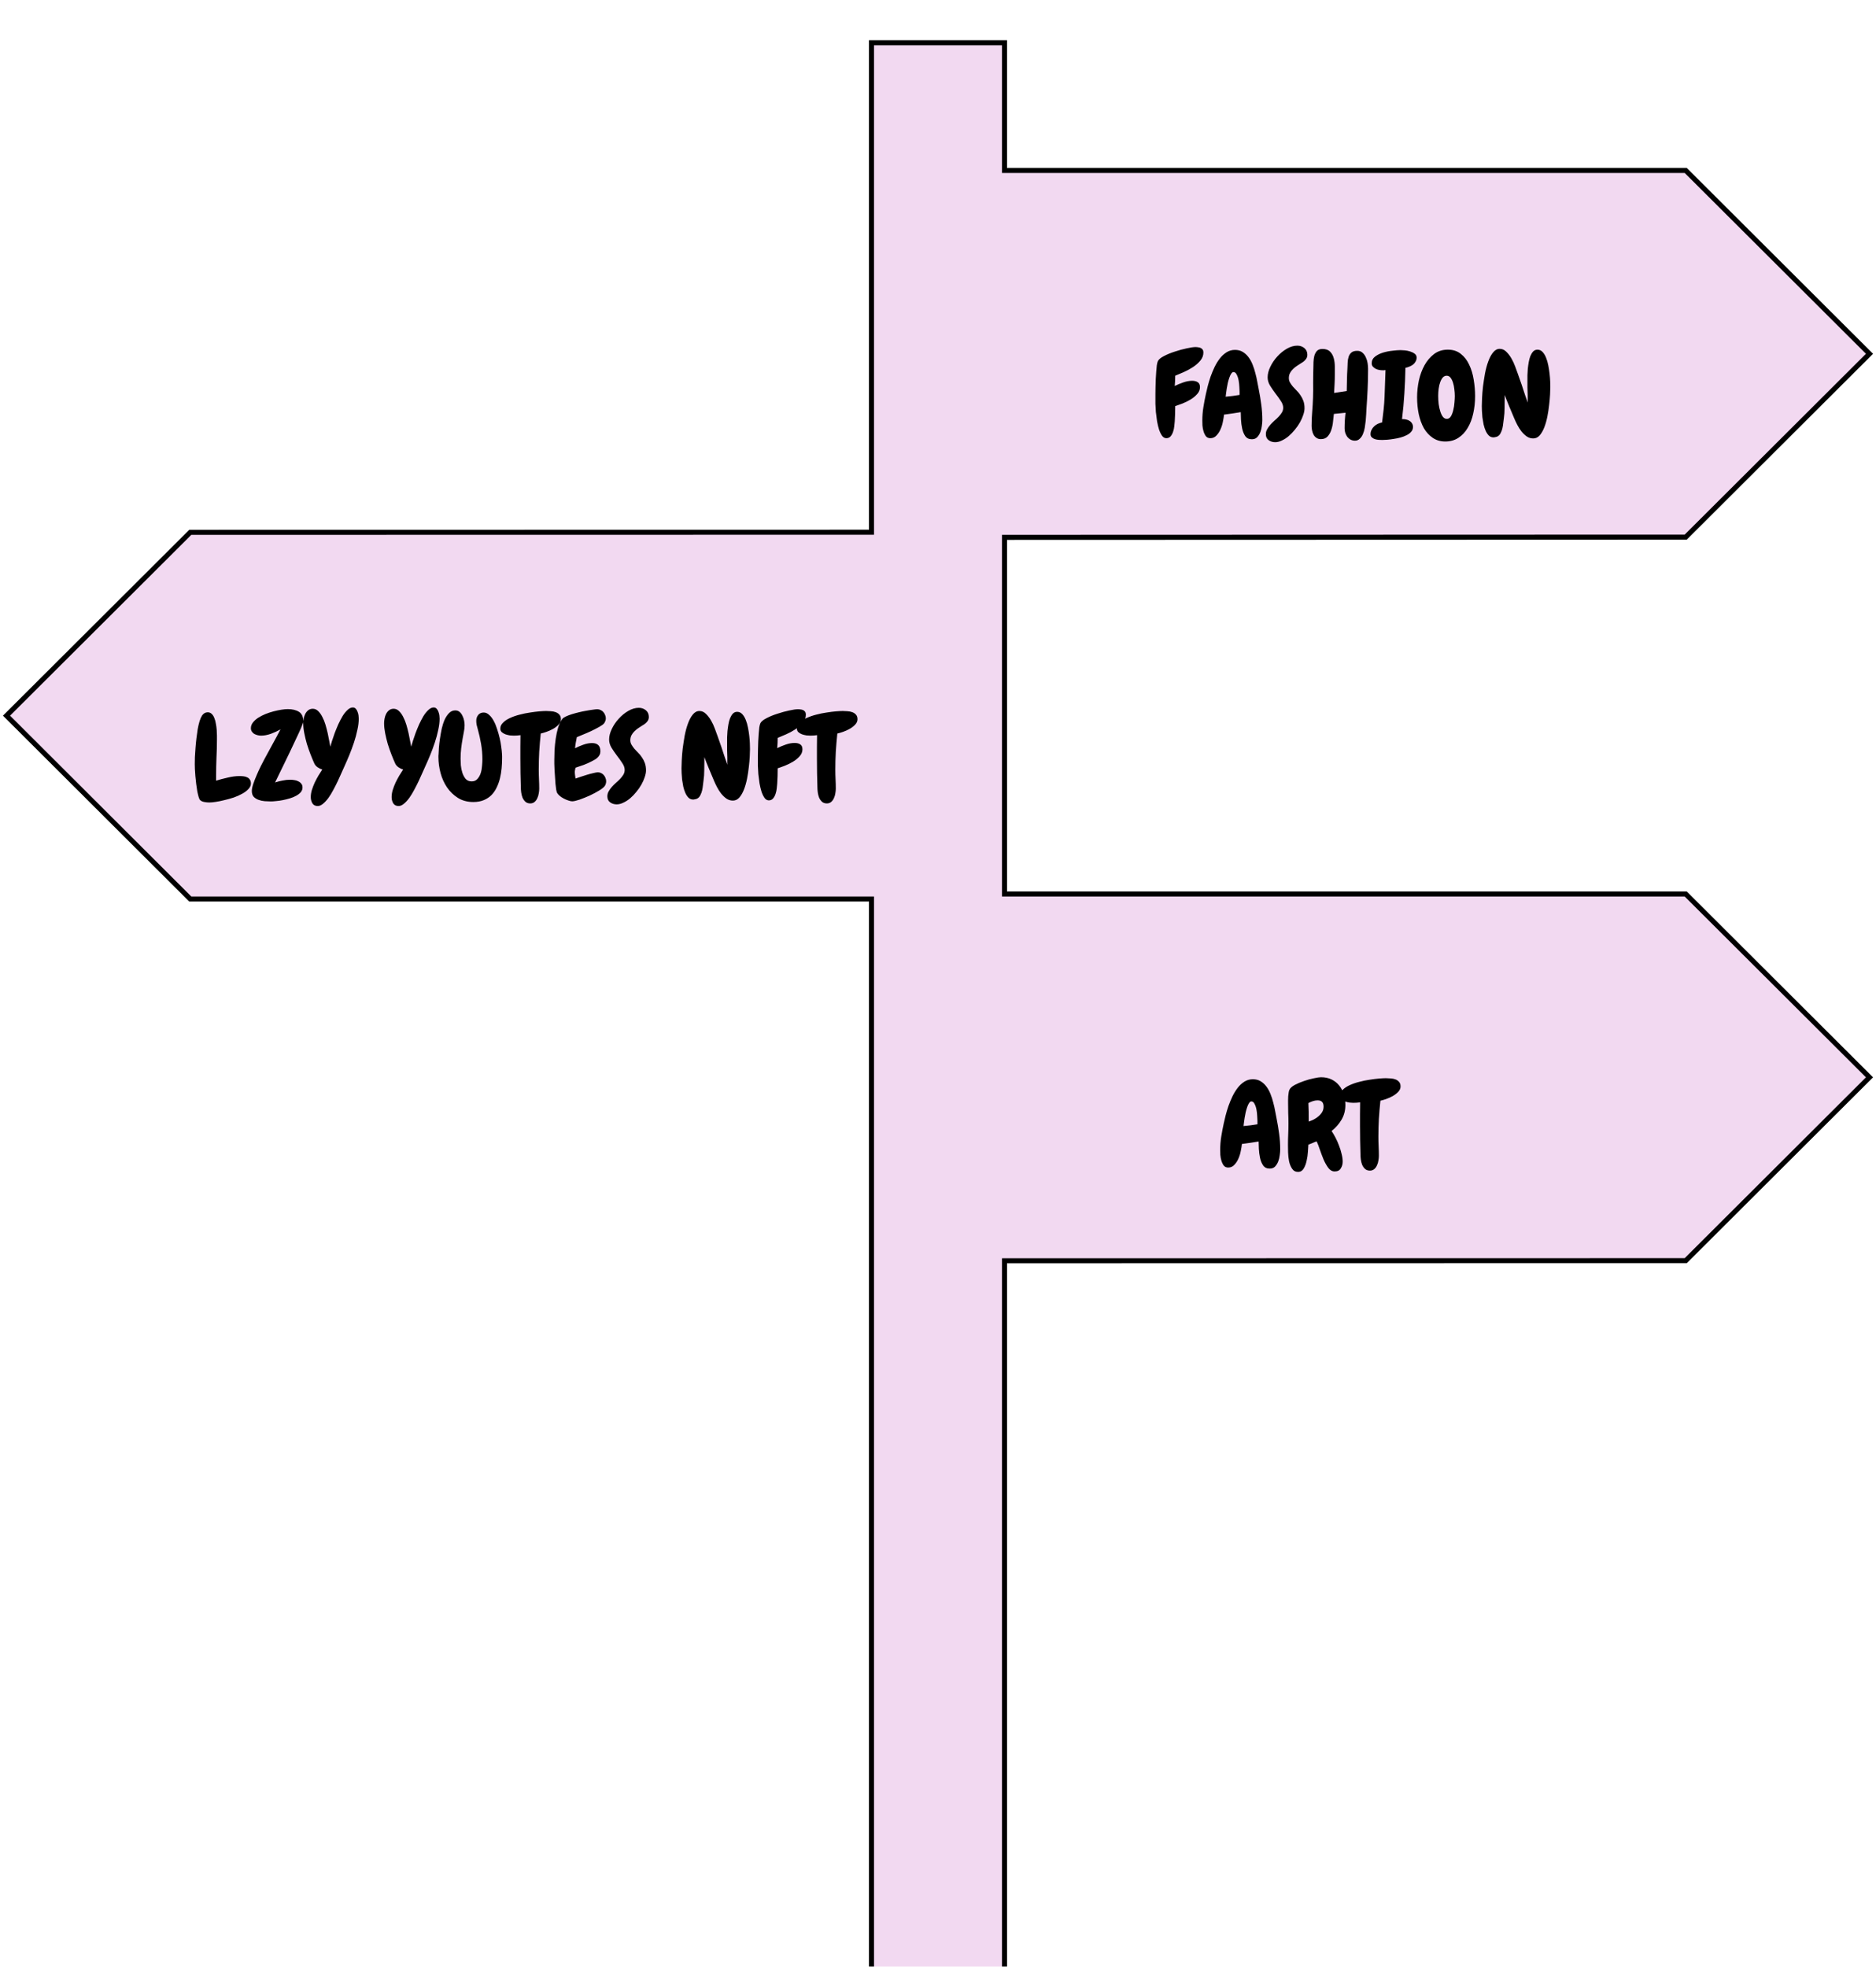 <svg width="373" height="391" viewBox="0 0 373 391" fill="none" xmlns="http://www.w3.org/2000/svg">
<g filter="url(#filter0_di_48_424)">
<path d="M199.724 169.731V98.83L334.961 98.785L335.167 98.785L335.314 98.639L371.353 62.689L371.708 62.335L371.353 61.981L335.314 26.031L335.167 25.885H334.96H199.724V1V0.5H199.224H173.776H173.276V1V97.809L38.039 97.831L37.833 97.831L37.686 97.977L1.647 133.926L1.292 134.28L1.647 134.634L37.686 170.585L37.833 170.731H38.039H173.276V386V386.5H173.776H199.224H199.724V386V242.652L334.961 242.631L335.167 242.631L335.314 242.485L371.353 206.535L371.708 206.181L371.353 205.827L335.314 169.877L335.167 169.731H334.96H199.724Z" fill="#EECFED" fill-opacity="0.8" stroke="black"/>
<g filter="url(#filter1_di_48_424)">
<path d="M49.883 139.766C49.883 140.156 49.719 140.523 49.391 140.867C49.078 141.211 48.664 141.523 48.148 141.805C47.648 142.086 47.086 142.336 46.461 142.555C45.836 142.758 45.219 142.93 44.609 143.07C44 143.227 43.422 143.344 42.875 143.422C42.344 143.5 41.922 143.539 41.609 143.539C41.312 143.539 40.992 143.508 40.648 143.445C40.32 143.398 40.047 143.281 39.828 143.094C39.703 143 39.594 142.789 39.5 142.461C39.406 142.133 39.312 141.742 39.219 141.289C39.141 140.836 39.07 140.352 39.008 139.836C38.945 139.305 38.891 138.789 38.844 138.289C38.812 137.789 38.781 137.328 38.75 136.906C38.734 136.484 38.727 136.156 38.727 135.922C38.727 135.531 38.734 135.062 38.75 134.516C38.781 133.953 38.82 133.359 38.867 132.734C38.914 132.094 38.977 131.445 39.055 130.789C39.133 130.133 39.219 129.516 39.312 128.938C39.422 128.344 39.547 127.812 39.688 127.344C39.844 126.875 40.008 126.508 40.18 126.242C40.477 125.82 40.852 125.609 41.305 125.609C41.617 125.609 41.883 125.719 42.102 125.938C42.32 126.141 42.492 126.414 42.617 126.758C42.758 127.086 42.859 127.461 42.922 127.883C43 128.289 43.055 128.695 43.086 129.102C43.117 129.508 43.133 129.883 43.133 130.227C43.133 130.57 43.133 130.844 43.133 131.047C43.133 132.266 43.102 133.477 43.039 134.68C42.992 135.867 42.969 137.07 42.969 138.289V139.203C43.672 138.984 44.438 138.781 45.266 138.594C46.094 138.391 46.883 138.289 47.633 138.289C47.898 138.289 48.164 138.305 48.43 138.336C48.711 138.367 48.953 138.438 49.156 138.547C49.375 138.641 49.547 138.789 49.672 138.992C49.812 139.18 49.883 139.438 49.883 139.766ZM60.312 127.484C60.312 127.562 60.234 127.789 60.078 128.164C59.938 128.539 59.742 129 59.492 129.547C59.242 130.094 58.953 130.711 58.625 131.398C58.312 132.07 57.984 132.766 57.641 133.484C57.297 134.188 56.961 134.883 56.633 135.57C56.305 136.258 56 136.883 55.719 137.445C55.453 137.992 55.227 138.461 55.039 138.852C54.852 139.227 54.734 139.461 54.688 139.555C55.172 139.398 55.664 139.273 56.164 139.18C56.68 139.07 57.195 139.016 57.711 139.016C57.961 139.016 58.227 139.039 58.508 139.086C58.789 139.117 59.047 139.195 59.281 139.32C59.531 139.43 59.734 139.586 59.891 139.789C60.062 139.977 60.148 140.234 60.148 140.562C60.148 140.906 60.031 141.219 59.797 141.5C59.562 141.766 59.258 142 58.883 142.203C58.523 142.406 58.109 142.578 57.641 142.719C57.172 142.859 56.703 142.977 56.234 143.07C55.766 143.164 55.32 143.227 54.898 143.258C54.477 143.305 54.125 143.328 53.844 143.328C53.484 143.328 53.086 143.312 52.648 143.281C52.227 143.25 51.82 143.164 51.43 143.023C51.039 142.883 50.711 142.68 50.445 142.414C50.195 142.133 50.07 141.742 50.07 141.242C50.07 140.898 50.164 140.438 50.352 139.859C50.555 139.266 50.789 138.664 51.055 138.055C51.32 137.43 51.594 136.836 51.875 136.273C52.172 135.695 52.406 135.242 52.578 134.914C53.109 133.93 53.641 132.953 54.172 131.984C54.719 131 55.25 130.008 55.766 129.008C55.219 129.32 54.594 129.609 53.891 129.875C53.188 130.125 52.523 130.25 51.898 130.25C51.68 130.25 51.445 130.219 51.195 130.156C50.961 130.094 50.742 130.008 50.539 129.898C50.352 129.773 50.195 129.617 50.07 129.43C49.945 129.242 49.883 129.023 49.883 128.773C49.883 128.367 50.016 127.992 50.281 127.648C50.547 127.305 50.891 126.992 51.312 126.711C51.75 126.43 52.234 126.18 52.766 125.961C53.312 125.742 53.859 125.562 54.406 125.422C54.953 125.281 55.469 125.172 55.953 125.094C56.453 125.016 56.875 124.977 57.219 124.977C58.125 124.977 58.867 125.156 59.445 125.516C60.023 125.875 60.312 126.531 60.312 127.484ZM71.328 126.875C71.328 127.562 71.234 128.32 71.047 129.148C70.875 129.977 70.648 130.812 70.367 131.656C70.086 132.5 69.781 133.32 69.453 134.117C69.125 134.914 68.82 135.617 68.539 136.227C68.383 136.57 68.188 137.008 67.953 137.539C67.734 138.055 67.484 138.609 67.203 139.203C66.922 139.797 66.617 140.398 66.289 141.008C65.977 141.602 65.648 142.141 65.305 142.625C64.961 143.094 64.609 143.477 64.25 143.773C63.891 144.086 63.531 144.242 63.172 144.242C62.672 144.242 62.312 144.055 62.094 143.68C61.891 143.32 61.789 142.914 61.789 142.461C61.789 142.023 61.859 141.562 62 141.078C62.156 140.578 62.344 140.086 62.562 139.602C62.797 139.117 63.047 138.648 63.312 138.195C63.594 137.742 63.852 137.336 64.086 136.977C63.773 136.898 63.469 136.758 63.172 136.555C62.875 136.352 62.656 136.109 62.516 135.828C62.266 135.281 62.008 134.664 61.742 133.977C61.477 133.289 61.234 132.594 61.016 131.891C60.812 131.172 60.641 130.461 60.5 129.758C60.359 129.039 60.289 128.383 60.289 127.789C60.289 127.508 60.32 127.203 60.383 126.875C60.445 126.531 60.547 126.219 60.688 125.938C60.844 125.641 61.039 125.398 61.273 125.211C61.523 125.008 61.828 124.906 62.188 124.906C62.594 124.906 62.953 125.062 63.266 125.375C63.578 125.672 63.852 126.055 64.086 126.523C64.336 126.992 64.547 127.516 64.719 128.094C64.891 128.672 65.039 129.242 65.164 129.805C65.289 130.367 65.391 130.883 65.469 131.352C65.547 131.82 65.617 132.188 65.68 132.453C65.742 132.219 65.844 131.867 65.984 131.398C66.141 130.914 66.32 130.383 66.523 129.805C66.742 129.227 66.984 128.633 67.25 128.023C67.531 127.414 67.82 126.859 68.117 126.359C68.43 125.859 68.758 125.453 69.102 125.141C69.445 124.812 69.797 124.648 70.156 124.648C70.391 124.648 70.586 124.734 70.742 124.906C70.898 125.078 71.016 125.281 71.094 125.516C71.188 125.75 71.25 125.992 71.281 126.242C71.312 126.492 71.328 126.703 71.328 126.875ZM87.406 126.875C87.406 127.562 87.312 128.32 87.125 129.148C86.953 129.977 86.727 130.812 86.445 131.656C86.164 132.5 85.859 133.32 85.531 134.117C85.203 134.914 84.898 135.617 84.617 136.227C84.461 136.57 84.266 137.008 84.031 137.539C83.812 138.055 83.562 138.609 83.281 139.203C83 139.797 82.695 140.398 82.367 141.008C82.055 141.602 81.727 142.141 81.383 142.625C81.039 143.094 80.688 143.477 80.328 143.773C79.969 144.086 79.609 144.242 79.25 144.242C78.75 144.242 78.391 144.055 78.172 143.68C77.969 143.32 77.867 142.914 77.867 142.461C77.867 142.023 77.938 141.562 78.078 141.078C78.234 140.578 78.422 140.086 78.641 139.602C78.875 139.117 79.125 138.648 79.391 138.195C79.672 137.742 79.93 137.336 80.164 136.977C79.852 136.898 79.547 136.758 79.25 136.555C78.953 136.352 78.734 136.109 78.594 135.828C78.344 135.281 78.086 134.664 77.82 133.977C77.555 133.289 77.312 132.594 77.094 131.891C76.891 131.172 76.719 130.461 76.578 129.758C76.438 129.039 76.367 128.383 76.367 127.789C76.367 127.508 76.398 127.203 76.461 126.875C76.523 126.531 76.625 126.219 76.766 125.938C76.922 125.641 77.117 125.398 77.352 125.211C77.602 125.008 77.906 124.906 78.266 124.906C78.672 124.906 79.031 125.062 79.344 125.375C79.656 125.672 79.93 126.055 80.164 126.523C80.414 126.992 80.625 127.516 80.797 128.094C80.969 128.672 81.117 129.242 81.242 129.805C81.367 130.367 81.469 130.883 81.547 131.352C81.625 131.82 81.695 132.188 81.758 132.453C81.82 132.219 81.922 131.867 82.062 131.398C82.219 130.914 82.398 130.383 82.602 129.805C82.82 129.227 83.062 128.633 83.328 128.023C83.609 127.414 83.898 126.859 84.195 126.359C84.508 125.859 84.836 125.453 85.18 125.141C85.523 124.812 85.875 124.648 86.234 124.648C86.469 124.648 86.664 124.734 86.82 124.906C86.977 125.078 87.094 125.281 87.172 125.516C87.266 125.75 87.328 125.992 87.359 126.242C87.391 126.492 87.406 126.703 87.406 126.875ZM99.828 134.773C99.828 135.414 99.797 136.078 99.734 136.766C99.672 137.438 99.562 138.094 99.406 138.734C99.25 139.375 99.031 139.984 98.75 140.562C98.484 141.125 98.141 141.625 97.719 142.062C97.297 142.484 96.789 142.82 96.195 143.07C95.602 143.32 94.906 143.445 94.109 143.445C92.938 143.445 91.914 143.172 91.039 142.625C90.18 142.078 89.461 141.383 88.883 140.539C88.305 139.68 87.875 138.727 87.594 137.68C87.312 136.617 87.172 135.57 87.172 134.539C87.172 134.43 87.172 134.328 87.172 134.234C87.172 134.141 87.18 134.055 87.195 133.977C87.211 133.648 87.234 133.203 87.266 132.641C87.312 132.078 87.383 131.477 87.477 130.836C87.57 130.195 87.688 129.539 87.828 128.867C87.984 128.195 88.18 127.594 88.414 127.062C88.664 126.531 88.961 126.094 89.305 125.75C89.648 125.406 90.055 125.234 90.523 125.234C90.867 125.234 91.156 125.336 91.391 125.539C91.625 125.742 91.812 126 91.953 126.312C92.109 126.609 92.219 126.93 92.281 127.273C92.344 127.602 92.375 127.906 92.375 128.188C92.375 128.609 92.328 129.039 92.234 129.477C92.156 129.898 92.078 130.32 92 130.742C91.875 131.414 91.773 132.086 91.695 132.758C91.617 133.43 91.578 134.117 91.578 134.82C91.578 135.18 91.594 135.617 91.625 136.133C91.672 136.648 91.773 137.148 91.93 137.633C92.086 138.102 92.305 138.508 92.586 138.852C92.883 139.18 93.281 139.344 93.781 139.344C94.266 139.344 94.648 139.18 94.93 138.852C95.227 138.523 95.445 138.133 95.586 137.68C95.727 137.227 95.812 136.75 95.844 136.25C95.891 135.75 95.914 135.32 95.914 134.961C95.914 133.93 95.828 132.914 95.656 131.914C95.484 130.898 95.258 129.891 94.977 128.891C94.898 128.625 94.828 128.359 94.766 128.094C94.719 127.828 94.695 127.562 94.695 127.297C94.695 126.859 94.82 126.477 95.07 126.148C95.336 125.82 95.703 125.656 96.172 125.656C96.562 125.656 96.922 125.812 97.25 126.125C97.594 126.422 97.898 126.82 98.164 127.32C98.43 127.805 98.656 128.352 98.844 128.961C99.047 129.57 99.219 130.18 99.359 130.789C99.5 131.383 99.602 131.953 99.664 132.5C99.742 133.047 99.789 133.492 99.805 133.836C99.82 133.992 99.828 134.148 99.828 134.305C99.828 134.445 99.828 134.602 99.828 134.773ZM111.523 126.992C111.523 127.383 111.367 127.742 111.055 128.07C110.758 128.383 110.391 128.664 109.953 128.914C109.531 129.148 109.094 129.344 108.641 129.5C108.188 129.656 107.812 129.766 107.516 129.828C107.391 131.031 107.289 132.234 107.211 133.438C107.148 134.625 107.117 135.82 107.117 137.023C107.117 137.664 107.133 138.297 107.164 138.922C107.195 139.547 107.211 140.172 107.211 140.797C107.211 141.078 107.18 141.391 107.117 141.734C107.07 142.062 106.977 142.375 106.836 142.672C106.711 142.969 106.531 143.219 106.297 143.422C106.062 143.625 105.773 143.727 105.43 143.727C105.023 143.727 104.695 143.609 104.445 143.375C104.211 143.156 104.023 142.883 103.883 142.555C103.758 142.227 103.672 141.883 103.625 141.523C103.578 141.148 103.555 140.812 103.555 140.516C103.523 139.578 103.5 138.641 103.484 137.703C103.469 136.75 103.461 135.797 103.461 134.844C103.461 134.047 103.461 133.266 103.461 132.5C103.477 131.734 103.484 130.953 103.484 130.156C103.266 130.188 103.039 130.211 102.805 130.227C102.586 130.242 102.359 130.25 102.125 130.25C101.938 130.25 101.688 130.234 101.375 130.203C101.078 130.156 100.789 130.086 100.508 129.992C100.227 129.883 99.984 129.742 99.781 129.57C99.578 129.383 99.477 129.148 99.477 128.867C99.477 128.398 99.664 127.992 100.039 127.648C100.398 127.289 100.859 126.984 101.422 126.734C102 126.469 102.633 126.25 103.32 126.078C104.023 125.891 104.711 125.75 105.383 125.656C106.07 125.547 106.695 125.469 107.258 125.422C107.836 125.375 108.281 125.352 108.594 125.352C108.891 125.352 109.203 125.367 109.531 125.398C109.875 125.414 110.195 125.477 110.492 125.586C110.789 125.695 111.031 125.859 111.219 126.078C111.422 126.297 111.523 126.602 111.523 126.992ZM120.523 139.32C120.523 139.617 120.445 139.906 120.289 140.188C120.133 140.453 119.766 140.766 119.188 141.125C118.609 141.484 117.969 141.828 117.266 142.156C116.562 142.469 115.883 142.742 115.227 142.977C114.57 143.195 114.086 143.305 113.773 143.305C113.555 143.305 113.297 143.25 113 143.141C112.703 143.047 112.406 142.922 112.109 142.766C111.812 142.609 111.539 142.43 111.289 142.227C111.055 142.023 110.883 141.828 110.773 141.641C110.711 141.531 110.648 141.312 110.586 140.984C110.539 140.656 110.492 140.273 110.445 139.836C110.414 139.398 110.383 138.938 110.352 138.453C110.32 137.953 110.289 137.484 110.258 137.047C110.242 136.594 110.227 136.195 110.211 135.852C110.211 135.508 110.211 135.258 110.211 135.102C110.211 134.523 110.227 133.859 110.258 133.109C110.305 132.359 110.383 131.609 110.492 130.859C110.602 130.094 110.758 129.367 110.961 128.68C111.18 127.977 111.469 127.383 111.828 126.898C111.938 126.758 112.156 126.609 112.484 126.453C112.812 126.297 113.195 126.148 113.633 126.008C114.086 125.867 114.57 125.734 115.086 125.609C115.602 125.484 116.094 125.383 116.562 125.305C117.047 125.211 117.484 125.141 117.875 125.094C118.266 125.031 118.562 125 118.766 125C119 125 119.219 125.055 119.422 125.164C119.641 125.258 119.82 125.391 119.961 125.562C120.117 125.734 120.234 125.93 120.312 126.148C120.406 126.352 120.453 126.57 120.453 126.805C120.453 127.008 120.422 127.18 120.359 127.32C120.312 127.461 120.234 127.617 120.125 127.789C119.969 127.992 119.641 128.234 119.141 128.516C118.641 128.797 118.094 129.078 117.5 129.359C116.922 129.625 116.359 129.867 115.812 130.086C115.281 130.305 114.906 130.461 114.688 130.555C114.625 130.914 114.555 131.281 114.477 131.656C114.414 132.016 114.367 132.383 114.336 132.758C114.82 132.508 115.367 132.273 115.977 132.055C116.586 131.836 117.164 131.727 117.711 131.727C118.82 131.727 119.375 132.273 119.375 133.367C119.375 133.633 119.32 133.867 119.211 134.07C119.117 134.273 118.984 134.453 118.812 134.609C118.656 134.766 118.469 134.906 118.25 135.031C118.047 135.141 117.844 135.25 117.641 135.359C117.141 135.625 116.617 135.859 116.07 136.062C115.523 136.25 114.977 136.438 114.43 136.625C114.398 136.75 114.367 136.891 114.336 137.047C114.305 137.188 114.289 137.328 114.289 137.469C114.289 137.688 114.305 137.906 114.336 138.125C114.367 138.344 114.398 138.562 114.43 138.781C114.617 138.719 114.914 138.617 115.32 138.477C115.742 138.336 116.18 138.195 116.633 138.055C117.086 137.914 117.523 137.797 117.945 137.703C118.367 137.594 118.68 137.539 118.883 137.539C119.117 137.539 119.336 137.594 119.539 137.703C119.742 137.797 119.914 137.93 120.055 138.102C120.195 138.258 120.305 138.445 120.383 138.664C120.477 138.883 120.523 139.102 120.523 139.32ZM129.008 126.547C129.008 126.906 128.891 127.219 128.656 127.484C128.438 127.75 128.172 127.969 127.859 128.141C127.578 128.312 127.289 128.5 126.992 128.703C126.695 128.891 126.422 129.109 126.172 129.359C125.922 129.594 125.719 129.859 125.562 130.156C125.406 130.453 125.328 130.789 125.328 131.164C125.328 131.492 125.406 131.789 125.562 132.055C125.719 132.32 125.906 132.586 126.125 132.852C126.359 133.102 126.609 133.367 126.875 133.648C127.156 133.914 127.406 134.219 127.625 134.562C127.859 134.891 128.055 135.266 128.211 135.688C128.367 136.109 128.445 136.602 128.445 137.164C128.445 137.555 128.359 138 128.188 138.5C128.031 138.984 127.812 139.477 127.531 139.977C127.25 140.477 126.914 140.961 126.523 141.43C126.148 141.898 125.742 142.32 125.305 142.695C124.883 143.055 124.438 143.344 123.969 143.562C123.5 143.797 123.047 143.914 122.609 143.914C122.125 143.914 121.695 143.781 121.32 143.516C120.945 143.25 120.758 142.852 120.758 142.32C120.758 141.961 120.844 141.633 121.016 141.336C121.188 141.023 121.398 140.727 121.648 140.445C121.898 140.164 122.172 139.891 122.469 139.625C122.781 139.359 123.062 139.094 123.312 138.828C123.562 138.562 123.773 138.289 123.945 138.008C124.117 137.711 124.203 137.398 124.203 137.07C124.203 136.617 124.039 136.156 123.711 135.688C123.398 135.203 123.047 134.711 122.656 134.211C122.266 133.695 121.906 133.172 121.578 132.641C121.266 132.109 121.109 131.57 121.109 131.023C121.109 130.352 121.289 129.648 121.648 128.914C122.008 128.164 122.469 127.484 123.031 126.875C123.594 126.25 124.227 125.734 124.93 125.328C125.633 124.922 126.328 124.719 127.016 124.719C127.562 124.719 128.031 124.883 128.422 125.211C128.812 125.539 129.008 125.984 129.008 126.547ZM149.117 132.945C149.117 133.289 149.102 133.781 149.07 134.422C149.039 135.047 148.977 135.742 148.883 136.508C148.805 137.258 148.688 138.031 148.531 138.828C148.375 139.609 148.172 140.32 147.922 140.961C147.672 141.602 147.367 142.133 147.008 142.555C146.648 142.961 146.219 143.164 145.719 143.164C145.25 143.164 144.82 143.031 144.43 142.766C144.039 142.484 143.688 142.148 143.375 141.758C143.062 141.352 142.789 140.922 142.555 140.469C142.32 140.016 142.125 139.602 141.969 139.227C141.641 138.43 141.312 137.648 140.984 136.883C140.656 136.102 140.344 135.312 140.047 134.516V135.172C140.047 135.844 140.039 136.516 140.023 137.188C140.023 137.844 139.977 138.5 139.883 139.156C139.852 139.422 139.812 139.734 139.766 140.094C139.734 140.438 139.68 140.781 139.602 141.125C139.523 141.469 139.406 141.789 139.25 142.086C139.109 142.383 138.914 142.602 138.664 142.742C138.523 142.82 138.391 142.867 138.266 142.883C138.156 142.898 138.031 142.922 137.891 142.953H137.82C137.461 142.953 137.156 142.836 136.906 142.602C136.656 142.352 136.445 142.039 136.273 141.664C136.102 141.273 135.961 140.844 135.852 140.375C135.758 139.891 135.68 139.422 135.617 138.969C135.57 138.5 135.539 138.07 135.523 137.68C135.508 137.289 135.5 136.977 135.5 136.742C135.5 136.383 135.516 135.859 135.547 135.172C135.578 134.469 135.641 133.695 135.734 132.852C135.844 132.008 135.977 131.141 136.133 130.25C136.305 129.359 136.523 128.555 136.789 127.836C137.055 127.102 137.375 126.508 137.75 126.055C138.125 125.586 138.562 125.352 139.062 125.352C139.547 125.352 139.977 125.539 140.352 125.914C140.742 126.289 141.086 126.734 141.383 127.25C141.68 127.766 141.93 128.305 142.133 128.867C142.336 129.43 142.508 129.898 142.648 130.273C142.914 131.008 143.172 131.742 143.422 132.477C143.672 133.195 143.914 133.93 144.148 134.68C144.164 134.711 144.195 134.797 144.242 134.938C144.289 135.078 144.344 135.234 144.406 135.406C144.469 135.594 144.547 135.805 144.641 136.039C144.641 135.836 144.633 135.695 144.617 135.617C144.617 135.523 144.617 135.445 144.617 135.383C144.617 135.305 144.617 135.211 144.617 135.102C144.617 134.992 144.617 134.82 144.617 134.586C144.602 134.07 144.586 133.555 144.57 133.039C144.57 132.523 144.57 132.016 144.57 131.516C144.57 131.297 144.57 130.992 144.57 130.602C144.586 130.211 144.609 129.797 144.641 129.359C144.688 128.906 144.75 128.453 144.828 128C144.906 127.547 145.016 127.141 145.156 126.781C145.312 126.406 145.5 126.102 145.719 125.867C145.953 125.633 146.234 125.516 146.562 125.516C146.953 125.516 147.289 125.664 147.57 125.961C147.852 126.258 148.086 126.641 148.273 127.109C148.461 127.562 148.609 128.078 148.719 128.656C148.828 129.219 148.914 129.773 148.977 130.32C149.039 130.867 149.078 131.375 149.094 131.844C149.109 132.312 149.117 132.68 149.117 132.945ZM160.227 126.078C160.227 126.672 160.023 127.211 159.617 127.695C159.211 128.18 158.711 128.617 158.117 129.008C157.539 129.383 156.93 129.711 156.289 129.992C155.648 130.273 155.094 130.508 154.625 130.695C154.625 131.023 154.617 131.359 154.602 131.703C154.586 132.047 154.562 132.391 154.531 132.734C155.031 132.484 155.594 132.25 156.219 132.031C156.844 131.812 157.438 131.703 158 131.703C158.453 131.703 158.82 131.797 159.102 131.984C159.398 132.172 159.547 132.5 159.547 132.969C159.547 133.484 159.359 133.945 158.984 134.352C158.625 134.758 158.188 135.117 157.672 135.43C157.156 135.742 156.617 136.008 156.055 136.227C155.492 136.445 155.016 136.617 154.625 136.742C154.625 137.258 154.617 137.773 154.602 138.289C154.586 138.789 154.562 139.289 154.531 139.789C154.516 140.039 154.484 140.352 154.438 140.727C154.406 141.102 154.328 141.469 154.203 141.828C154.094 142.172 153.93 142.477 153.711 142.742C153.492 142.992 153.211 143.117 152.867 143.117C152.539 143.117 152.258 142.961 152.023 142.648C151.789 142.32 151.586 141.906 151.414 141.406C151.258 140.906 151.125 140.352 151.016 139.742C150.922 139.117 150.844 138.508 150.781 137.914C150.734 137.32 150.703 136.773 150.688 136.273C150.688 135.773 150.688 135.391 150.688 135.125C150.688 134.922 150.688 134.625 150.688 134.234C150.703 133.828 150.711 133.383 150.711 132.898C150.727 132.414 150.742 131.906 150.758 131.375C150.789 130.844 150.82 130.344 150.852 129.875C150.883 129.391 150.922 128.969 150.969 128.609C151.031 128.234 151.102 127.961 151.18 127.789C151.352 127.445 151.758 127.109 152.398 126.781C153.055 126.438 153.781 126.141 154.578 125.891C155.375 125.625 156.148 125.414 156.898 125.258C157.664 125.086 158.25 125 158.656 125C158.844 125 159.023 125.016 159.195 125.047C159.383 125.062 159.555 125.109 159.711 125.188C159.867 125.266 159.992 125.375 160.086 125.516C160.18 125.656 160.227 125.844 160.227 126.078ZM170.492 126.992C170.492 127.383 170.336 127.742 170.023 128.07C169.727 128.383 169.359 128.664 168.922 128.914C168.5 129.148 168.062 129.344 167.609 129.5C167.156 129.656 166.781 129.766 166.484 129.828C166.359 131.031 166.258 132.234 166.18 133.438C166.117 134.625 166.086 135.82 166.086 137.023C166.086 137.664 166.102 138.297 166.133 138.922C166.164 139.547 166.18 140.172 166.18 140.797C166.18 141.078 166.148 141.391 166.086 141.734C166.039 142.062 165.945 142.375 165.805 142.672C165.68 142.969 165.5 143.219 165.266 143.422C165.031 143.625 164.742 143.727 164.398 143.727C163.992 143.727 163.664 143.609 163.414 143.375C163.18 143.156 162.992 142.883 162.852 142.555C162.727 142.227 162.641 141.883 162.594 141.523C162.547 141.148 162.523 140.812 162.523 140.516C162.492 139.578 162.469 138.641 162.453 137.703C162.438 136.75 162.43 135.797 162.43 134.844C162.43 134.047 162.43 133.266 162.43 132.5C162.445 131.734 162.453 130.953 162.453 130.156C162.234 130.188 162.008 130.211 161.773 130.227C161.555 130.242 161.328 130.25 161.094 130.25C160.906 130.25 160.656 130.234 160.344 130.203C160.047 130.156 159.758 130.086 159.477 129.992C159.195 129.883 158.953 129.742 158.75 129.57C158.547 129.383 158.445 129.148 158.445 128.867C158.445 128.398 158.633 127.992 159.008 127.648C159.367 127.289 159.828 126.984 160.391 126.734C160.969 126.469 161.602 126.25 162.289 126.078C162.992 125.891 163.68 125.75 164.352 125.656C165.039 125.547 165.664 125.469 166.227 125.422C166.805 125.375 167.25 125.352 167.562 125.352C167.859 125.352 168.172 125.367 168.5 125.398C168.844 125.414 169.164 125.477 169.461 125.586C169.758 125.695 170 125.859 170.188 126.078C170.391 126.297 170.492 126.602 170.492 126.992Z" fill="black"/>
</g>
<g filter="url(#filter2_di_48_424)">
<path d="M239.266 54.078C239.266 54.672 239.062 55.211 238.656 55.695C238.25 56.18 237.75 56.617 237.156 57.008C236.578 57.383 235.969 57.711 235.328 57.992C234.688 58.273 234.133 58.508 233.664 58.695C233.664 59.023 233.656 59.359 233.641 59.703C233.625 60.047 233.602 60.391 233.57 60.734C234.07 60.484 234.633 60.25 235.258 60.031C235.883 59.812 236.477 59.703 237.039 59.703C237.492 59.703 237.859 59.797 238.141 59.984C238.438 60.172 238.586 60.5 238.586 60.969C238.586 61.484 238.398 61.945 238.023 62.352C237.664 62.758 237.227 63.117 236.711 63.43C236.195 63.742 235.656 64.008 235.094 64.227C234.531 64.445 234.055 64.617 233.664 64.742C233.664 65.258 233.656 65.773 233.641 66.289C233.625 66.789 233.602 67.289 233.57 67.789C233.555 68.039 233.523 68.352 233.477 68.727C233.445 69.102 233.367 69.469 233.242 69.828C233.133 70.172 232.969 70.477 232.75 70.742C232.531 70.992 232.25 71.117 231.906 71.117C231.578 71.117 231.297 70.961 231.062 70.648C230.828 70.32 230.625 69.906 230.453 69.406C230.297 68.906 230.164 68.352 230.055 67.742C229.961 67.117 229.883 66.508 229.82 65.914C229.773 65.32 229.742 64.773 229.727 64.273C229.727 63.773 229.727 63.391 229.727 63.125C229.727 62.922 229.727 62.625 229.727 62.234C229.742 61.828 229.75 61.383 229.75 60.898C229.766 60.414 229.781 59.906 229.797 59.375C229.828 58.844 229.859 58.344 229.891 57.875C229.922 57.391 229.961 56.969 230.008 56.609C230.07 56.234 230.141 55.961 230.219 55.789C230.391 55.445 230.797 55.109 231.438 54.781C232.094 54.438 232.82 54.141 233.617 53.891C234.414 53.625 235.188 53.414 235.938 53.258C236.703 53.086 237.289 53 237.695 53C237.883 53 238.062 53.016 238.234 53.047C238.422 53.062 238.594 53.109 238.75 53.188C238.906 53.266 239.031 53.375 239.125 53.516C239.219 53.656 239.266 53.844 239.266 54.078ZM250.984 67.531C250.984 67.844 250.953 68.219 250.891 68.656C250.844 69.094 250.742 69.516 250.586 69.922C250.43 70.312 250.219 70.648 249.953 70.93C249.688 71.195 249.336 71.328 248.898 71.328C248.32 71.328 247.883 71.117 247.586 70.695C247.305 70.273 247.102 69.773 246.977 69.195C246.852 68.602 246.773 68 246.742 67.391C246.727 66.781 246.711 66.297 246.695 65.938C245.57 66.125 244.461 66.289 243.367 66.43C243.336 66.789 243.266 67.234 243.156 67.766C243.062 68.297 242.906 68.812 242.688 69.312C242.484 69.797 242.211 70.219 241.867 70.578C241.539 70.938 241.133 71.117 240.648 71.117C240.273 71.117 239.977 70.984 239.758 70.719C239.555 70.438 239.398 70.109 239.289 69.734C239.18 69.359 239.109 68.977 239.078 68.586C239.062 68.18 239.055 67.844 239.055 67.578C239.055 66.688 239.125 65.812 239.266 64.953C239.406 64.078 239.57 63.211 239.758 62.352C239.852 61.898 239.977 61.367 240.133 60.758C240.289 60.148 240.477 59.523 240.695 58.883C240.93 58.227 241.195 57.586 241.492 56.961C241.805 56.32 242.156 55.75 242.547 55.25C242.938 54.75 243.383 54.344 243.883 54.031C244.383 53.719 244.938 53.562 245.547 53.562C246.141 53.562 246.656 53.695 247.094 53.961C247.531 54.227 247.914 54.578 248.242 55.016C248.57 55.453 248.844 55.953 249.062 56.516C249.281 57.062 249.461 57.625 249.602 58.203C249.758 58.766 249.883 59.32 249.977 59.867C250.086 60.414 250.18 60.898 250.258 61.32C250.461 62.336 250.633 63.367 250.773 64.414C250.914 65.445 250.984 66.484 250.984 67.531ZM246.461 61.836C246.461 61.648 246.445 61.344 246.414 60.922C246.398 60.484 246.352 60.055 246.273 59.633C246.195 59.195 246.07 58.812 245.898 58.484C245.742 58.141 245.523 57.969 245.242 57.969C245.086 57.969 244.938 58.078 244.797 58.297C244.656 58.5 244.531 58.766 244.422 59.094C244.312 59.406 244.211 59.758 244.117 60.148C244.039 60.539 243.969 60.914 243.906 61.273C243.844 61.633 243.797 61.961 243.766 62.258C243.734 62.539 243.711 62.742 243.695 62.867C244.633 62.789 245.555 62.672 246.461 62.516V61.836ZM259.938 54.547C259.938 54.906 259.82 55.219 259.586 55.484C259.367 55.75 259.102 55.969 258.789 56.141C258.508 56.312 258.219 56.5 257.922 56.703C257.625 56.891 257.352 57.109 257.102 57.359C256.852 57.594 256.648 57.859 256.492 58.156C256.336 58.453 256.258 58.789 256.258 59.164C256.258 59.492 256.336 59.789 256.492 60.055C256.648 60.32 256.836 60.586 257.055 60.852C257.289 61.102 257.539 61.367 257.805 61.648C258.086 61.914 258.336 62.219 258.555 62.562C258.789 62.891 258.984 63.266 259.141 63.688C259.297 64.109 259.375 64.602 259.375 65.164C259.375 65.555 259.289 66 259.117 66.5C258.961 66.984 258.742 67.477 258.461 67.977C258.18 68.477 257.844 68.961 257.453 69.43C257.078 69.898 256.672 70.32 256.234 70.695C255.812 71.055 255.367 71.344 254.898 71.562C254.43 71.797 253.977 71.914 253.539 71.914C253.055 71.914 252.625 71.781 252.25 71.516C251.875 71.25 251.688 70.852 251.688 70.32C251.688 69.961 251.773 69.633 251.945 69.336C252.117 69.023 252.328 68.727 252.578 68.445C252.828 68.164 253.102 67.891 253.398 67.625C253.711 67.359 253.992 67.094 254.242 66.828C254.492 66.562 254.703 66.289 254.875 66.008C255.047 65.711 255.133 65.398 255.133 65.07C255.133 64.617 254.969 64.156 254.641 63.688C254.328 63.203 253.977 62.711 253.586 62.211C253.195 61.695 252.836 61.172 252.508 60.641C252.195 60.109 252.039 59.57 252.039 59.023C252.039 58.352 252.219 57.648 252.578 56.914C252.938 56.164 253.398 55.484 253.961 54.875C254.523 54.25 255.156 53.734 255.859 53.328C256.562 52.922 257.258 52.719 257.945 52.719C258.492 52.719 258.961 52.883 259.352 53.211C259.742 53.539 259.938 53.984 259.938 54.547ZM272.008 57.594C272.008 58.891 271.977 60.195 271.914 61.508C271.852 62.805 271.773 64.102 271.68 65.398C271.664 65.633 271.648 65.953 271.633 66.359C271.617 66.75 271.586 67.18 271.539 67.648C271.492 68.102 271.43 68.562 271.352 69.031C271.273 69.5 271.148 69.93 270.977 70.32C270.82 70.695 270.609 71 270.344 71.234C270.094 71.484 269.781 71.609 269.406 71.609C269.078 71.609 268.781 71.539 268.516 71.398C268.266 71.258 268.055 71.078 267.883 70.859C267.711 70.625 267.578 70.367 267.484 70.086C267.391 69.789 267.344 69.484 267.344 69.172C267.344 68.656 267.359 68.141 267.391 67.625C267.422 67.094 267.469 66.57 267.531 66.055L265.211 66.289C265.164 66.695 265.109 67.188 265.047 67.766C265 68.328 264.891 68.875 264.719 69.406C264.562 69.922 264.32 70.367 263.992 70.742C263.664 71.117 263.211 71.305 262.633 71.305C262.273 71.305 261.977 71.219 261.742 71.047C261.508 70.891 261.32 70.688 261.18 70.438C261.039 70.172 260.938 69.883 260.875 69.57C260.812 69.258 260.781 68.961 260.781 68.68C260.781 67.742 260.82 66.812 260.898 65.891C260.977 64.953 261.031 64.016 261.062 63.078C261.094 62.094 261.102 61.109 261.086 60.125C261.086 59.125 261.102 58.125 261.133 57.125C261.148 56.797 261.156 56.414 261.156 55.977C261.172 55.539 261.227 55.133 261.32 54.758C261.43 54.367 261.602 54.039 261.836 53.773C262.086 53.508 262.453 53.375 262.938 53.375C263.609 53.375 264.117 53.555 264.461 53.914C264.805 54.258 265.047 54.695 265.188 55.227C265.328 55.742 265.398 56.297 265.398 56.891C265.398 57.469 265.398 57.992 265.398 58.461C265.398 59.086 265.383 59.703 265.352 60.312C265.32 60.906 265.289 61.508 265.258 62.117L267.766 61.742C267.781 60.977 267.797 60.219 267.812 59.469C267.828 58.719 267.859 57.969 267.906 57.219C267.922 56.859 267.938 56.477 267.953 56.07C267.969 55.664 268.031 55.289 268.141 54.945C268.25 54.602 268.43 54.32 268.68 54.102C268.945 53.867 269.336 53.75 269.852 53.75C270.289 53.75 270.641 53.875 270.906 54.125C271.188 54.375 271.406 54.68 271.562 55.039C271.734 55.398 271.852 55.781 271.914 56.188C271.977 56.594 272.008 56.961 272.008 57.289V57.594ZM281.664 55.086C281.664 55.383 281.594 55.648 281.453 55.883C281.328 56.117 281.156 56.32 280.938 56.492C280.719 56.648 280.477 56.781 280.211 56.891C279.945 57 279.688 57.078 279.438 57.125C279.406 58.891 279.336 60.594 279.227 62.234C279.133 63.875 278.977 65.57 278.758 67.32H278.898C279.148 67.32 279.391 67.352 279.625 67.414C279.875 67.461 280.094 67.555 280.281 67.695C280.484 67.82 280.641 67.984 280.75 68.188C280.875 68.375 280.938 68.609 280.938 68.891C280.938 69.25 280.82 69.562 280.586 69.828C280.367 70.094 280.07 70.32 279.695 70.508C279.336 70.695 278.93 70.852 278.477 70.977C278.023 71.102 277.57 71.195 277.117 71.258C276.664 71.336 276.234 71.391 275.828 71.422C275.422 71.453 275.094 71.469 274.844 71.469C274.656 71.469 274.422 71.461 274.141 71.445C273.875 71.43 273.617 71.383 273.367 71.305C273.133 71.227 272.93 71.109 272.758 70.953C272.586 70.797 272.5 70.586 272.5 70.32C272.5 69.992 272.57 69.703 272.711 69.453C272.836 69.188 273.008 68.953 273.227 68.75C273.445 68.547 273.688 68.383 273.953 68.258C274.234 68.133 274.516 68.039 274.797 67.977C274.906 67.117 275.008 66.266 275.102 65.422C275.195 64.562 275.258 63.695 275.289 62.82C275.32 61.93 275.352 61.055 275.383 60.195C275.414 59.32 275.445 58.445 275.477 57.57C275.367 57.586 275.266 57.602 275.172 57.617C275.078 57.617 274.992 57.617 274.914 57.617C274.695 57.617 274.461 57.594 274.211 57.547C273.961 57.5 273.727 57.422 273.508 57.312C273.289 57.188 273.102 57.039 272.945 56.867C272.805 56.695 272.734 56.477 272.734 56.211C272.734 55.68 272.953 55.242 273.391 54.898C273.844 54.555 274.375 54.289 274.984 54.102C275.609 53.914 276.242 53.789 276.883 53.727C277.523 53.648 278.039 53.609 278.43 53.609C278.648 53.609 278.938 53.625 279.297 53.656C279.656 53.688 280.008 53.758 280.352 53.867C280.711 53.977 281.016 54.125 281.266 54.312C281.531 54.5 281.664 54.758 281.664 55.086ZM287.359 71.773C286.406 71.773 285.578 71.531 284.875 71.047C284.172 70.578 283.586 69.945 283.117 69.148C282.664 68.336 282.32 67.398 282.086 66.336C281.867 65.273 281.758 64.156 281.758 62.984C281.758 61.891 281.875 60.781 282.109 59.656C282.359 58.531 282.734 57.516 283.234 56.609C283.734 55.703 284.367 54.961 285.133 54.383C285.898 53.805 286.812 53.516 287.875 53.516C288.906 53.516 289.766 53.797 290.453 54.359C291.156 54.906 291.711 55.625 292.117 56.516C292.539 57.391 292.836 58.375 293.008 59.469C293.195 60.562 293.289 61.656 293.289 62.75C293.289 63.969 293.164 65.125 292.914 66.219C292.68 67.297 292.312 68.25 291.812 69.078C291.328 69.906 290.711 70.562 289.961 71.047C289.227 71.531 288.359 71.773 287.359 71.773ZM287.641 58.695C287.344 58.695 287.086 58.812 286.867 59.047C286.664 59.281 286.492 59.594 286.352 59.984C286.211 60.359 286.109 60.789 286.047 61.273C285.984 61.742 285.953 62.219 285.953 62.703C285.953 63.25 285.984 63.797 286.047 64.344C286.125 64.891 286.234 65.383 286.375 65.82C286.516 66.258 286.688 66.609 286.891 66.875C287.109 67.141 287.367 67.273 287.664 67.273C288.008 67.273 288.281 67.102 288.484 66.758C288.688 66.414 288.844 66 288.953 65.516C289.078 65.031 289.156 64.531 289.188 64.016C289.234 63.5 289.258 63.07 289.258 62.727C289.258 62.305 289.227 61.859 289.164 61.391C289.117 60.922 289.031 60.492 288.906 60.102C288.781 59.695 288.617 59.359 288.414 59.094C288.211 58.828 287.953 58.695 287.641 58.695ZM308.242 60.945C308.242 61.289 308.227 61.781 308.195 62.422C308.164 63.047 308.102 63.742 308.008 64.508C307.93 65.258 307.812 66.031 307.656 66.828C307.5 67.609 307.297 68.32 307.047 68.961C306.797 69.602 306.492 70.133 306.133 70.555C305.773 70.961 305.344 71.164 304.844 71.164C304.375 71.164 303.945 71.031 303.555 70.766C303.164 70.484 302.812 70.148 302.5 69.758C302.188 69.352 301.914 68.922 301.68 68.469C301.445 68.016 301.25 67.602 301.094 67.227C300.766 66.43 300.438 65.648 300.109 64.883C299.781 64.102 299.469 63.312 299.172 62.516V63.172C299.172 63.844 299.164 64.516 299.148 65.188C299.148 65.844 299.102 66.5 299.008 67.156C298.977 67.422 298.938 67.734 298.891 68.094C298.859 68.438 298.805 68.781 298.727 69.125C298.648 69.469 298.531 69.789 298.375 70.086C298.234 70.383 298.039 70.602 297.789 70.742C297.648 70.82 297.516 70.867 297.391 70.883C297.281 70.898 297.156 70.922 297.016 70.953H296.945C296.586 70.953 296.281 70.836 296.031 70.602C295.781 70.352 295.57 70.039 295.398 69.664C295.227 69.273 295.086 68.844 294.977 68.375C294.883 67.891 294.805 67.422 294.742 66.969C294.695 66.5 294.664 66.07 294.648 65.68C294.633 65.289 294.625 64.977 294.625 64.742C294.625 64.383 294.641 63.859 294.672 63.172C294.703 62.469 294.766 61.695 294.859 60.852C294.969 60.008 295.102 59.141 295.258 58.25C295.43 57.359 295.648 56.555 295.914 55.836C296.18 55.102 296.5 54.508 296.875 54.055C297.25 53.586 297.688 53.352 298.188 53.352C298.672 53.352 299.102 53.539 299.477 53.914C299.867 54.289 300.211 54.734 300.508 55.25C300.805 55.766 301.055 56.305 301.258 56.867C301.461 57.43 301.633 57.898 301.773 58.273C302.039 59.008 302.297 59.742 302.547 60.477C302.797 61.195 303.039 61.93 303.273 62.68C303.289 62.711 303.32 62.797 303.367 62.938C303.414 63.078 303.469 63.234 303.531 63.406C303.594 63.594 303.672 63.805 303.766 64.039C303.766 63.836 303.758 63.695 303.742 63.617C303.742 63.523 303.742 63.445 303.742 63.383C303.742 63.305 303.742 63.211 303.742 63.102C303.742 62.992 303.742 62.82 303.742 62.586C303.727 62.07 303.711 61.555 303.695 61.039C303.695 60.523 303.695 60.016 303.695 59.516C303.695 59.297 303.695 58.992 303.695 58.602C303.711 58.211 303.734 57.797 303.766 57.359C303.812 56.906 303.875 56.453 303.953 56C304.031 55.547 304.141 55.141 304.281 54.781C304.438 54.406 304.625 54.102 304.844 53.867C305.078 53.633 305.359 53.516 305.688 53.516C306.078 53.516 306.414 53.664 306.695 53.961C306.977 54.258 307.211 54.641 307.398 55.109C307.586 55.562 307.734 56.078 307.844 56.656C307.953 57.219 308.039 57.773 308.102 58.32C308.164 58.867 308.203 59.375 308.219 59.844C308.234 60.312 308.242 60.68 308.242 60.945Z" fill="black"/>
</g>
<g filter="url(#filter3_di_48_424)">
<path d="M254.539 212.531C254.539 212.844 254.508 213.219 254.445 213.656C254.398 214.094 254.297 214.516 254.141 214.922C253.984 215.312 253.773 215.648 253.508 215.93C253.242 216.195 252.891 216.328 252.453 216.328C251.875 216.328 251.438 216.117 251.141 215.695C250.859 215.273 250.656 214.773 250.531 214.195C250.406 213.602 250.328 213 250.297 212.391C250.281 211.781 250.266 211.297 250.25 210.938C249.125 211.125 248.016 211.289 246.922 211.43C246.891 211.789 246.82 212.234 246.711 212.766C246.617 213.297 246.461 213.812 246.242 214.312C246.039 214.797 245.766 215.219 245.422 215.578C245.094 215.938 244.688 216.117 244.203 216.117C243.828 216.117 243.531 215.984 243.312 215.719C243.109 215.438 242.953 215.109 242.844 214.734C242.734 214.359 242.664 213.977 242.633 213.586C242.617 213.18 242.609 212.844 242.609 212.578C242.609 211.688 242.68 210.812 242.82 209.953C242.961 209.078 243.125 208.211 243.312 207.352C243.406 206.898 243.531 206.367 243.688 205.758C243.844 205.148 244.031 204.523 244.25 203.883C244.484 203.227 244.75 202.586 245.047 201.961C245.359 201.32 245.711 200.75 246.102 200.25C246.492 199.75 246.938 199.344 247.438 199.031C247.938 198.719 248.492 198.562 249.102 198.562C249.695 198.562 250.211 198.695 250.648 198.961C251.086 199.227 251.469 199.578 251.797 200.016C252.125 200.453 252.398 200.953 252.617 201.516C252.836 202.062 253.016 202.625 253.156 203.203C253.312 203.766 253.438 204.32 253.531 204.867C253.641 205.414 253.734 205.898 253.812 206.32C254.016 207.336 254.188 208.367 254.328 209.414C254.469 210.445 254.539 211.484 254.539 212.531ZM250.016 206.836C250.016 206.648 250 206.344 249.969 205.922C249.953 205.484 249.906 205.055 249.828 204.633C249.75 204.195 249.625 203.812 249.453 203.484C249.297 203.141 249.078 202.969 248.797 202.969C248.641 202.969 248.492 203.078 248.352 203.297C248.211 203.5 248.086 203.766 247.977 204.094C247.867 204.406 247.766 204.758 247.672 205.148C247.594 205.539 247.523 205.914 247.461 206.273C247.398 206.633 247.352 206.961 247.32 207.258C247.289 207.539 247.266 207.742 247.25 207.867C248.188 207.789 249.109 207.672 250.016 207.516V206.836ZM267.5 203.672C267.5 204.75 267.25 205.719 266.75 206.578C266.25 207.438 265.586 208.195 264.758 208.852C265.008 209.227 265.266 209.664 265.531 210.164C265.797 210.664 266.031 211.195 266.234 211.758C266.453 212.305 266.625 212.859 266.75 213.422C266.891 213.969 266.961 214.477 266.961 214.945C266.961 215.445 266.836 215.891 266.586 216.281C266.352 216.688 265.945 216.891 265.367 216.891C264.883 216.891 264.461 216.656 264.102 216.188C263.758 215.719 263.445 215.164 263.164 214.523C262.898 213.867 262.648 213.203 262.414 212.531C262.195 211.859 261.984 211.32 261.781 210.914C261.5 211.008 261.227 211.117 260.961 211.242C260.695 211.352 260.422 211.461 260.141 211.57C260.125 211.914 260.094 212.391 260.047 213C260.016 213.594 259.93 214.188 259.789 214.781C259.664 215.375 259.469 215.891 259.203 216.328C258.938 216.766 258.57 216.984 258.102 216.984C257.586 216.984 257.188 216.773 256.906 216.352C256.625 215.93 256.422 215.43 256.297 214.852C256.188 214.273 256.125 213.688 256.109 213.094C256.094 212.484 256.086 212.008 256.086 211.664C256.086 210.93 256.102 210.211 256.133 209.508C256.164 208.789 256.18 208.062 256.18 207.328C256.18 206.656 256.164 205.984 256.133 205.312C256.117 204.641 256.109 203.961 256.109 203.273C256.109 203.117 256.109 202.922 256.109 202.688C256.109 202.438 256.117 202.188 256.133 201.938C256.164 201.672 256.195 201.422 256.227 201.188C256.258 200.953 256.312 200.766 256.391 200.625C256.547 200.297 256.898 199.984 257.445 199.688C258.008 199.391 258.617 199.133 259.273 198.914C259.945 198.68 260.594 198.5 261.219 198.375C261.859 198.234 262.336 198.164 262.648 198.164C263.445 198.164 264.148 198.312 264.758 198.609C265.367 198.906 265.875 199.312 266.281 199.828C266.688 200.328 266.992 200.914 267.195 201.586C267.398 202.242 267.5 202.938 267.5 203.672ZM263.164 204C263.164 203.594 263.07 203.289 262.883 203.086C262.695 202.867 262.391 202.758 261.969 202.758C261.656 202.758 261.336 202.812 261.008 202.922C260.695 203.031 260.406 203.156 260.141 203.297C260.203 204.531 260.227 205.758 260.211 206.977C260.539 206.867 260.875 206.727 261.219 206.555C261.562 206.383 261.875 206.172 262.156 205.922C262.453 205.672 262.695 205.391 262.883 205.078C263.07 204.766 263.164 204.406 263.164 204ZM278.469 199.992C278.469 200.383 278.312 200.742 278 201.07C277.703 201.383 277.336 201.664 276.898 201.914C276.477 202.148 276.039 202.344 275.586 202.5C275.133 202.656 274.758 202.766 274.461 202.828C274.336 204.031 274.234 205.234 274.156 206.438C274.094 207.625 274.062 208.82 274.062 210.023C274.062 210.664 274.078 211.297 274.109 211.922C274.141 212.547 274.156 213.172 274.156 213.797C274.156 214.078 274.125 214.391 274.062 214.734C274.016 215.062 273.922 215.375 273.781 215.672C273.656 215.969 273.477 216.219 273.242 216.422C273.008 216.625 272.719 216.727 272.375 216.727C271.969 216.727 271.641 216.609 271.391 216.375C271.156 216.156 270.969 215.883 270.828 215.555C270.703 215.227 270.617 214.883 270.57 214.523C270.523 214.148 270.5 213.812 270.5 213.516C270.469 212.578 270.445 211.641 270.43 210.703C270.414 209.75 270.406 208.797 270.406 207.844C270.406 207.047 270.406 206.266 270.406 205.5C270.422 204.734 270.43 203.953 270.43 203.156C270.211 203.188 269.984 203.211 269.75 203.227C269.531 203.242 269.305 203.25 269.07 203.25C268.883 203.25 268.633 203.234 268.32 203.203C268.023 203.156 267.734 203.086 267.453 202.992C267.172 202.883 266.93 202.742 266.727 202.57C266.523 202.383 266.422 202.148 266.422 201.867C266.422 201.398 266.609 200.992 266.984 200.648C267.344 200.289 267.805 199.984 268.367 199.734C268.945 199.469 269.578 199.25 270.266 199.078C270.969 198.891 271.656 198.75 272.328 198.656C273.016 198.547 273.641 198.469 274.203 198.422C274.781 198.375 275.227 198.352 275.539 198.352C275.836 198.352 276.148 198.367 276.477 198.398C276.82 198.414 277.141 198.477 277.438 198.586C277.734 198.695 277.977 198.859 278.164 199.078C278.367 199.297 278.469 199.602 278.469 199.992Z" fill="black"/>
</g>
</g>
<defs>
<filter id="filter0_di_48_424" x="0.584" y="0" width="371.832" height="391" filterUnits="userSpaceOnUse" color-interpolation-filters="sRGB">
<feFlood flood-opacity="0" result="BackgroundImageFix"/>
<feColorMatrix in="SourceAlpha" type="matrix" values="0 0 0 0 0 0 0 0 0 0 0 0 0 0 0 0 0 0 127 0" result="hardAlpha"/>
<feOffset dy="4"/>
<feComposite in2="hardAlpha" operator="out"/>
<feColorMatrix type="matrix" values="0 0 0 0 0.859 0 0 0 0 0.525 0 0 0 0 0.863 0 0 0 1 0"/>
<feBlend mode="normal" in2="BackgroundImageFix" result="effect1_dropShadow_48_424"/>
<feBlend mode="normal" in="SourceGraphic" in2="effect1_dropShadow_48_424" result="shape"/>
<feColorMatrix in="SourceAlpha" type="matrix" values="0 0 0 0 0 0 0 0 0 0 0 0 0 0 0 0 0 0 127 0" result="hardAlpha"/>
<feOffset dy="4"/>
<feGaussianBlur stdDeviation="2"/>
<feComposite in2="hardAlpha" operator="arithmetic" k2="-1" k3="1"/>
<feColorMatrix type="matrix" values="0 0 0 0 0 0 0 0 0 0 0 0 0 0 0 0 0 0 0.25 0"/>
<feBlend mode="normal" in2="shape" result="effect2_innerShadow_48_424"/>
</filter>
<filter id="filter1_di_48_424" x="34.727" y="124.648" width="139.766" height="27.594" filterUnits="userSpaceOnUse" color-interpolation-filters="sRGB">
<feFlood flood-opacity="0" result="BackgroundImageFix"/>
<feColorMatrix in="SourceAlpha" type="matrix" values="0 0 0 0 0 0 0 0 0 0 0 0 0 0 0 0 0 0 127 0" result="hardAlpha"/>
<feOffset dy="4"/>
<feGaussianBlur stdDeviation="2"/>
<feComposite in2="hardAlpha" operator="out"/>
<feColorMatrix type="matrix" values="0 0 0 0 0 0 0 0 0 0 0 0 0 0 0 0 0 0 0.25 0"/>
<feBlend mode="normal" in2="BackgroundImageFix" result="effect1_dropShadow_48_424"/>
<feBlend mode="normal" in="SourceGraphic" in2="effect1_dropShadow_48_424" result="shape"/>
<feColorMatrix in="SourceAlpha" type="matrix" values="0 0 0 0 0 0 0 0 0 0 0 0 0 0 0 0 0 0 127 0" result="hardAlpha"/>
<feOffset dy="4"/>
<feGaussianBlur stdDeviation="2"/>
<feComposite in2="hardAlpha" operator="arithmetic" k2="-1" k3="1"/>
<feColorMatrix type="matrix" values="0 0 0 0 0 0 0 0 0 0 0 0 0 0 0 0 0 0 0.25 0"/>
<feBlend mode="normal" in2="shape" result="effect2_innerShadow_48_424"/>
</filter>
<filter id="filter2_di_48_424" x="225.727" y="52.719" width="86.516" height="27.195" filterUnits="userSpaceOnUse" color-interpolation-filters="sRGB">
<feFlood flood-opacity="0" result="BackgroundImageFix"/>
<feColorMatrix in="SourceAlpha" type="matrix" values="0 0 0 0 0 0 0 0 0 0 0 0 0 0 0 0 0 0 127 0" result="hardAlpha"/>
<feOffset dy="4"/>
<feGaussianBlur stdDeviation="2"/>
<feComposite in2="hardAlpha" operator="out"/>
<feColorMatrix type="matrix" values="0 0 0 0 0 0 0 0 0 0 0 0 0 0 0 0 0 0 0.25 0"/>
<feBlend mode="normal" in2="BackgroundImageFix" result="effect1_dropShadow_48_424"/>
<feBlend mode="normal" in="SourceGraphic" in2="effect1_dropShadow_48_424" result="shape"/>
<feColorMatrix in="SourceAlpha" type="matrix" values="0 0 0 0 0 0 0 0 0 0 0 0 0 0 0 0 0 0 127 0" result="hardAlpha"/>
<feOffset dy="4"/>
<feGaussianBlur stdDeviation="2"/>
<feComposite in2="hardAlpha" operator="arithmetic" k2="-1" k3="1"/>
<feColorMatrix type="matrix" values="0 0 0 0 0 0 0 0 0 0 0 0 0 0 0 0 0 0 0.25 0"/>
<feBlend mode="normal" in2="shape" result="effect2_innerShadow_48_424"/>
</filter>
<filter id="filter3_di_48_424" x="238.609" y="198.164" width="43.859" height="26.82" filterUnits="userSpaceOnUse" color-interpolation-filters="sRGB">
<feFlood flood-opacity="0" result="BackgroundImageFix"/>
<feColorMatrix in="SourceAlpha" type="matrix" values="0 0 0 0 0 0 0 0 0 0 0 0 0 0 0 0 0 0 127 0" result="hardAlpha"/>
<feOffset dy="4"/>
<feGaussianBlur stdDeviation="2"/>
<feComposite in2="hardAlpha" operator="out"/>
<feColorMatrix type="matrix" values="0 0 0 0 0 0 0 0 0 0 0 0 0 0 0 0 0 0 0.25 0"/>
<feBlend mode="normal" in2="BackgroundImageFix" result="effect1_dropShadow_48_424"/>
<feBlend mode="normal" in="SourceGraphic" in2="effect1_dropShadow_48_424" result="shape"/>
<feColorMatrix in="SourceAlpha" type="matrix" values="0 0 0 0 0 0 0 0 0 0 0 0 0 0 0 0 0 0 127 0" result="hardAlpha"/>
<feOffset dy="4"/>
<feGaussianBlur stdDeviation="2"/>
<feComposite in2="hardAlpha" operator="arithmetic" k2="-1" k3="1"/>
<feColorMatrix type="matrix" values="0 0 0 0 0 0 0 0 0 0 0 0 0 0 0 0 0 0 0.25 0"/>
<feBlend mode="normal" in2="shape" result="effect2_innerShadow_48_424"/>
</filter>
</defs>
</svg>
